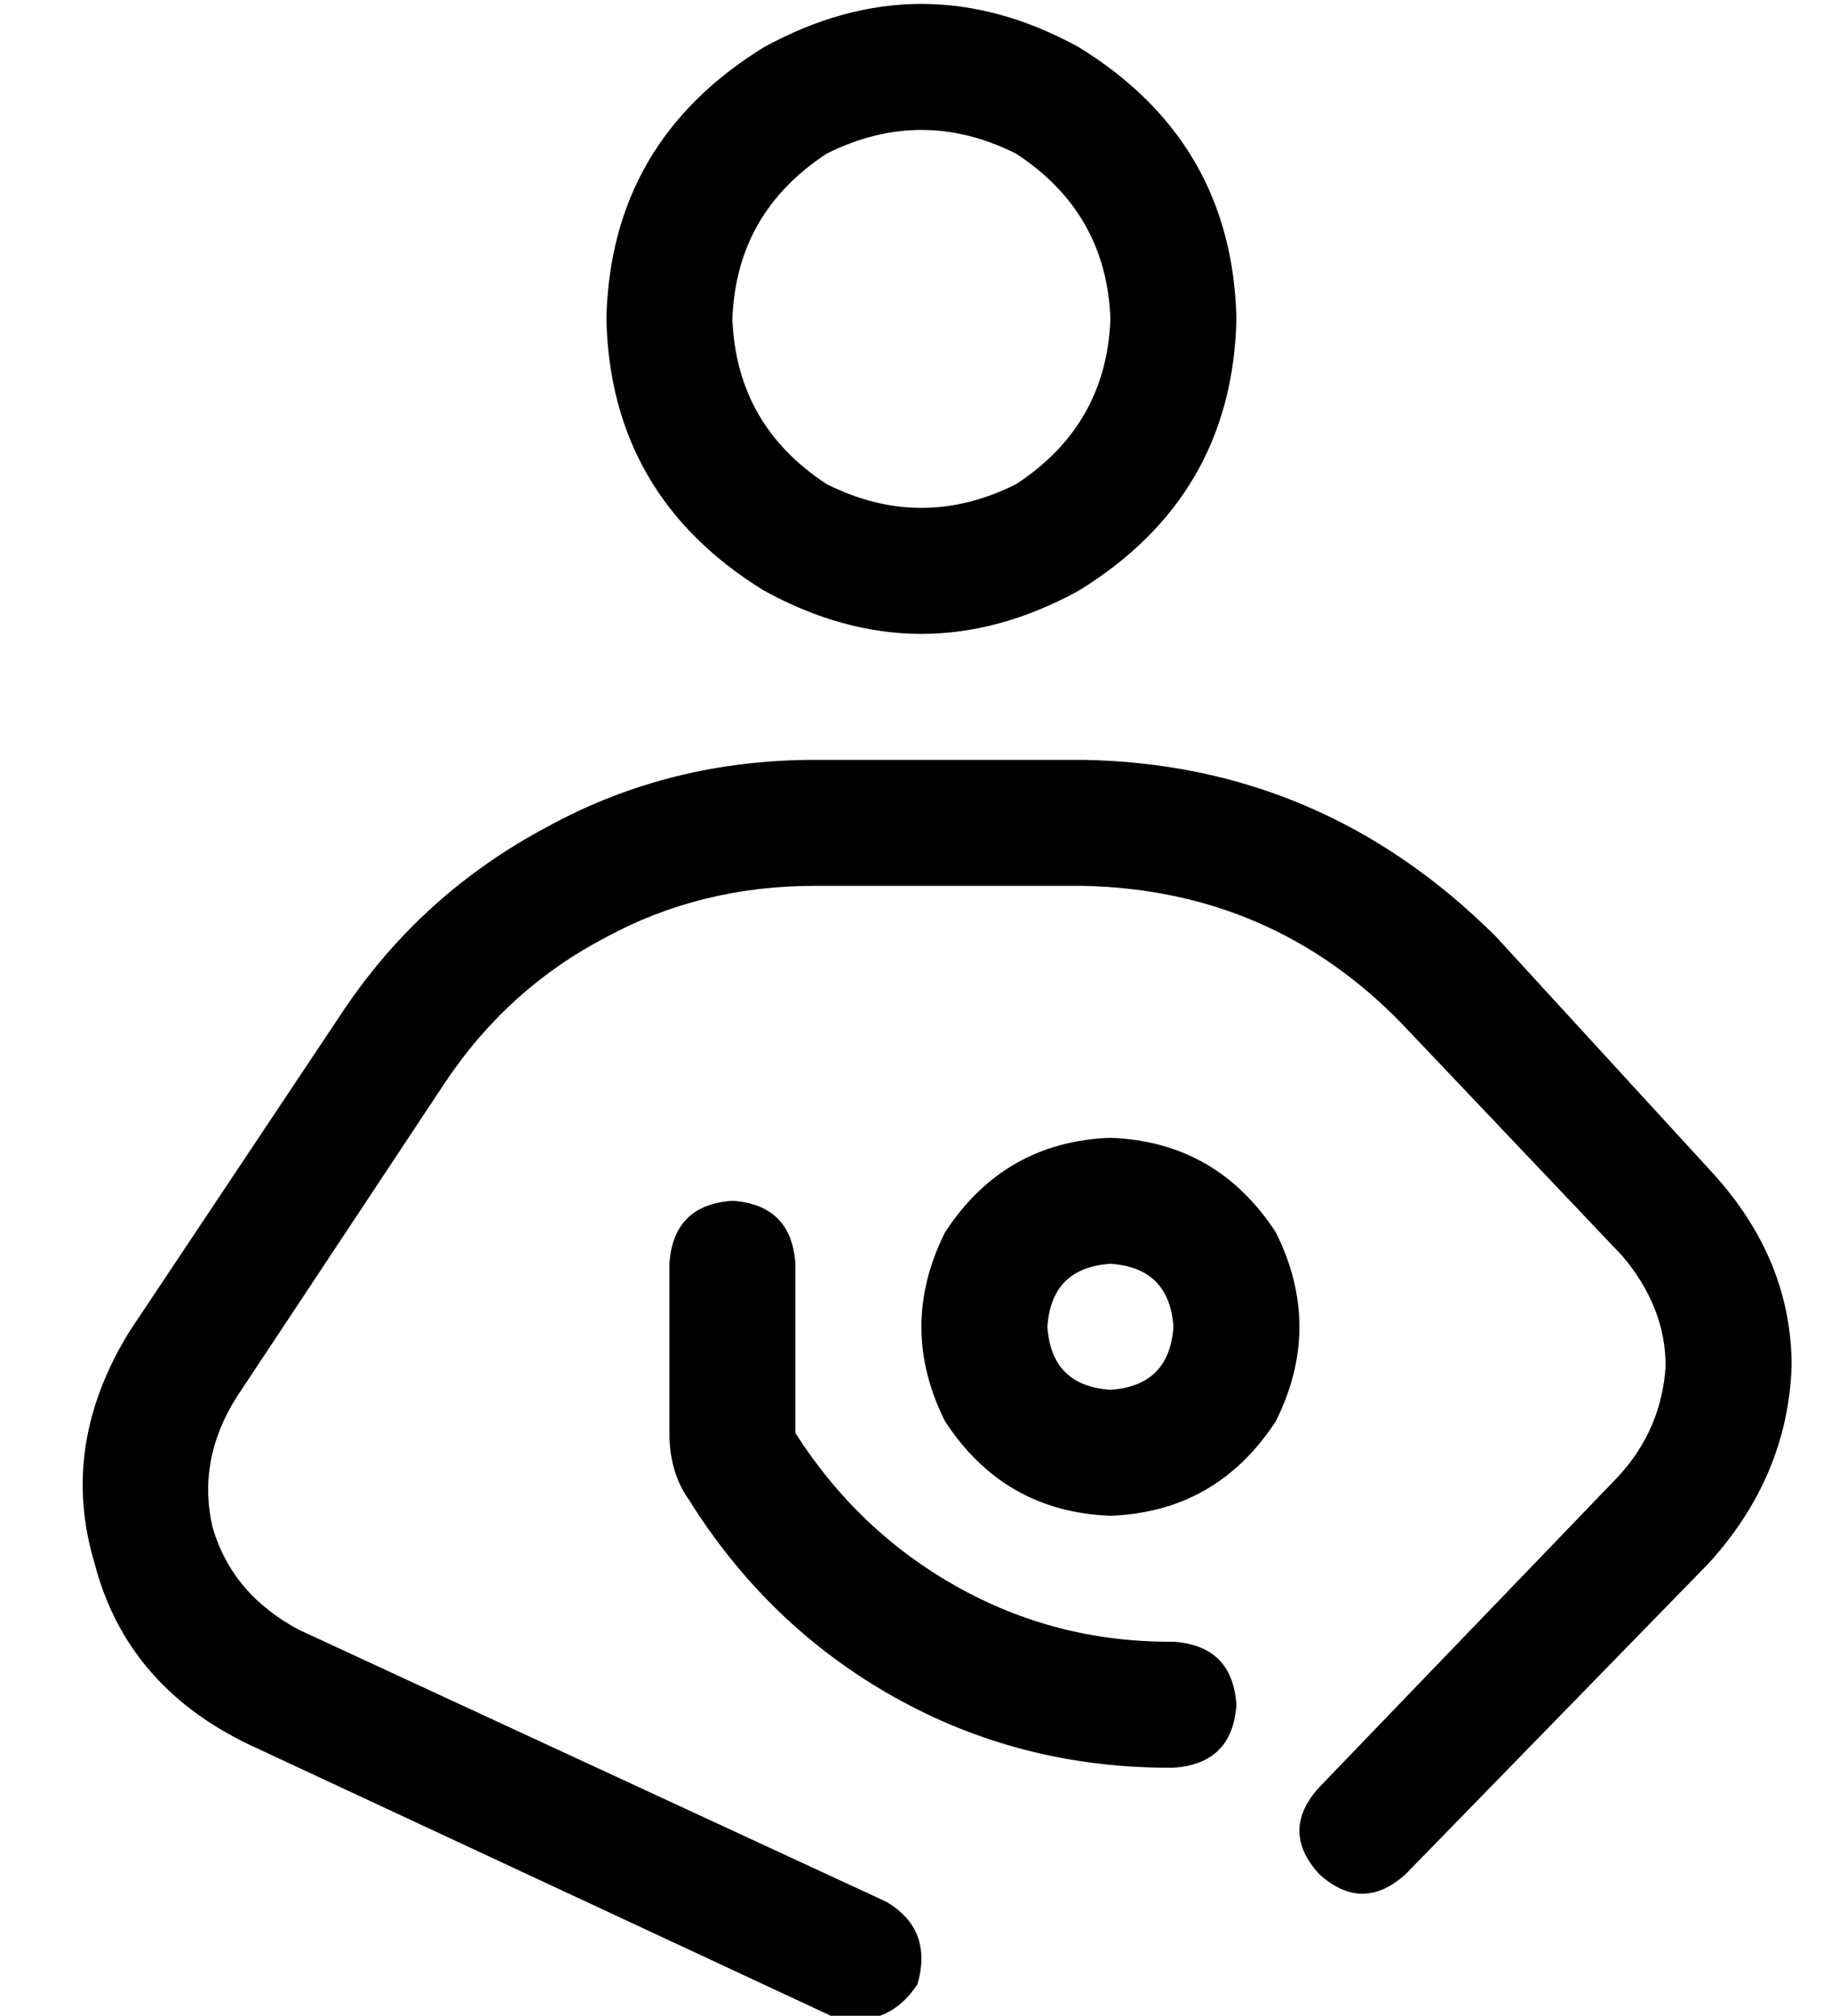<?xml version="1.0" standalone="no"?>
<!DOCTYPE svg PUBLIC "-//W3C//DTD SVG 1.1//EN" "http://www.w3.org/Graphics/SVG/1.1/DTD/svg11.dtd" >
<svg xmlns="http://www.w3.org/2000/svg" xmlns:xlink="http://www.w3.org/1999/xlink" version="1.1" viewBox="-10 -40 465 512">
   <path fill="currentColor"
d="M176 41q1 -27 24 -42q24 -12 48 0q23 15 24 42q-1 27 -24 42q-24 12 -48 0q-23 -15 -24 -42v0zM304 41q-1 -45 -40 -69q-40 -22 -80 0q-39 24 -40 69q1 45 40 69q40 22 80 0q39 -24 40 -69v0zM103 235q16 -24 41 -37v0v0q24 -13 53 -13h68v0q48 1 81 35l56 59v0
q11 13 11 28q-1 16 -12 28l-76 79v0q-10 11 0 22q11 10 22 0l77 -79v0q20 -22 21 -50q0 -27 -20 -49l-55 -60v0q-44 -44 -105 -45h-68v0q-37 0 -68 17q-32 17 -52 47l-54 81v0q-18 29 -9 59q8 31 39 46l148 69v0q14 4 22 -8q4 -14 -8 -21l-149 -69v0q-17 -9 -22 -26
q-4 -17 6 -33l53 -80v0zM192 281q-1 -15 -16 -16q-15 1 -16 16v43v0q0 10 5 17q20 32 52 50t70 18h1v0q15 -1 16 -16q-1 -15 -16 -16h-1v0q-29 0 -54 -14t-41 -39v-43v0zM272 281q15 1 16 16q-1 15 -16 16q-15 -1 -16 -16q1 -15 16 -16v0zM272 345q27 -1 42 -24
q12 -24 0 -48q-15 -23 -42 -24q-27 1 -42 24q-12 24 0 48q15 23 42 24v0z" />
</svg>
